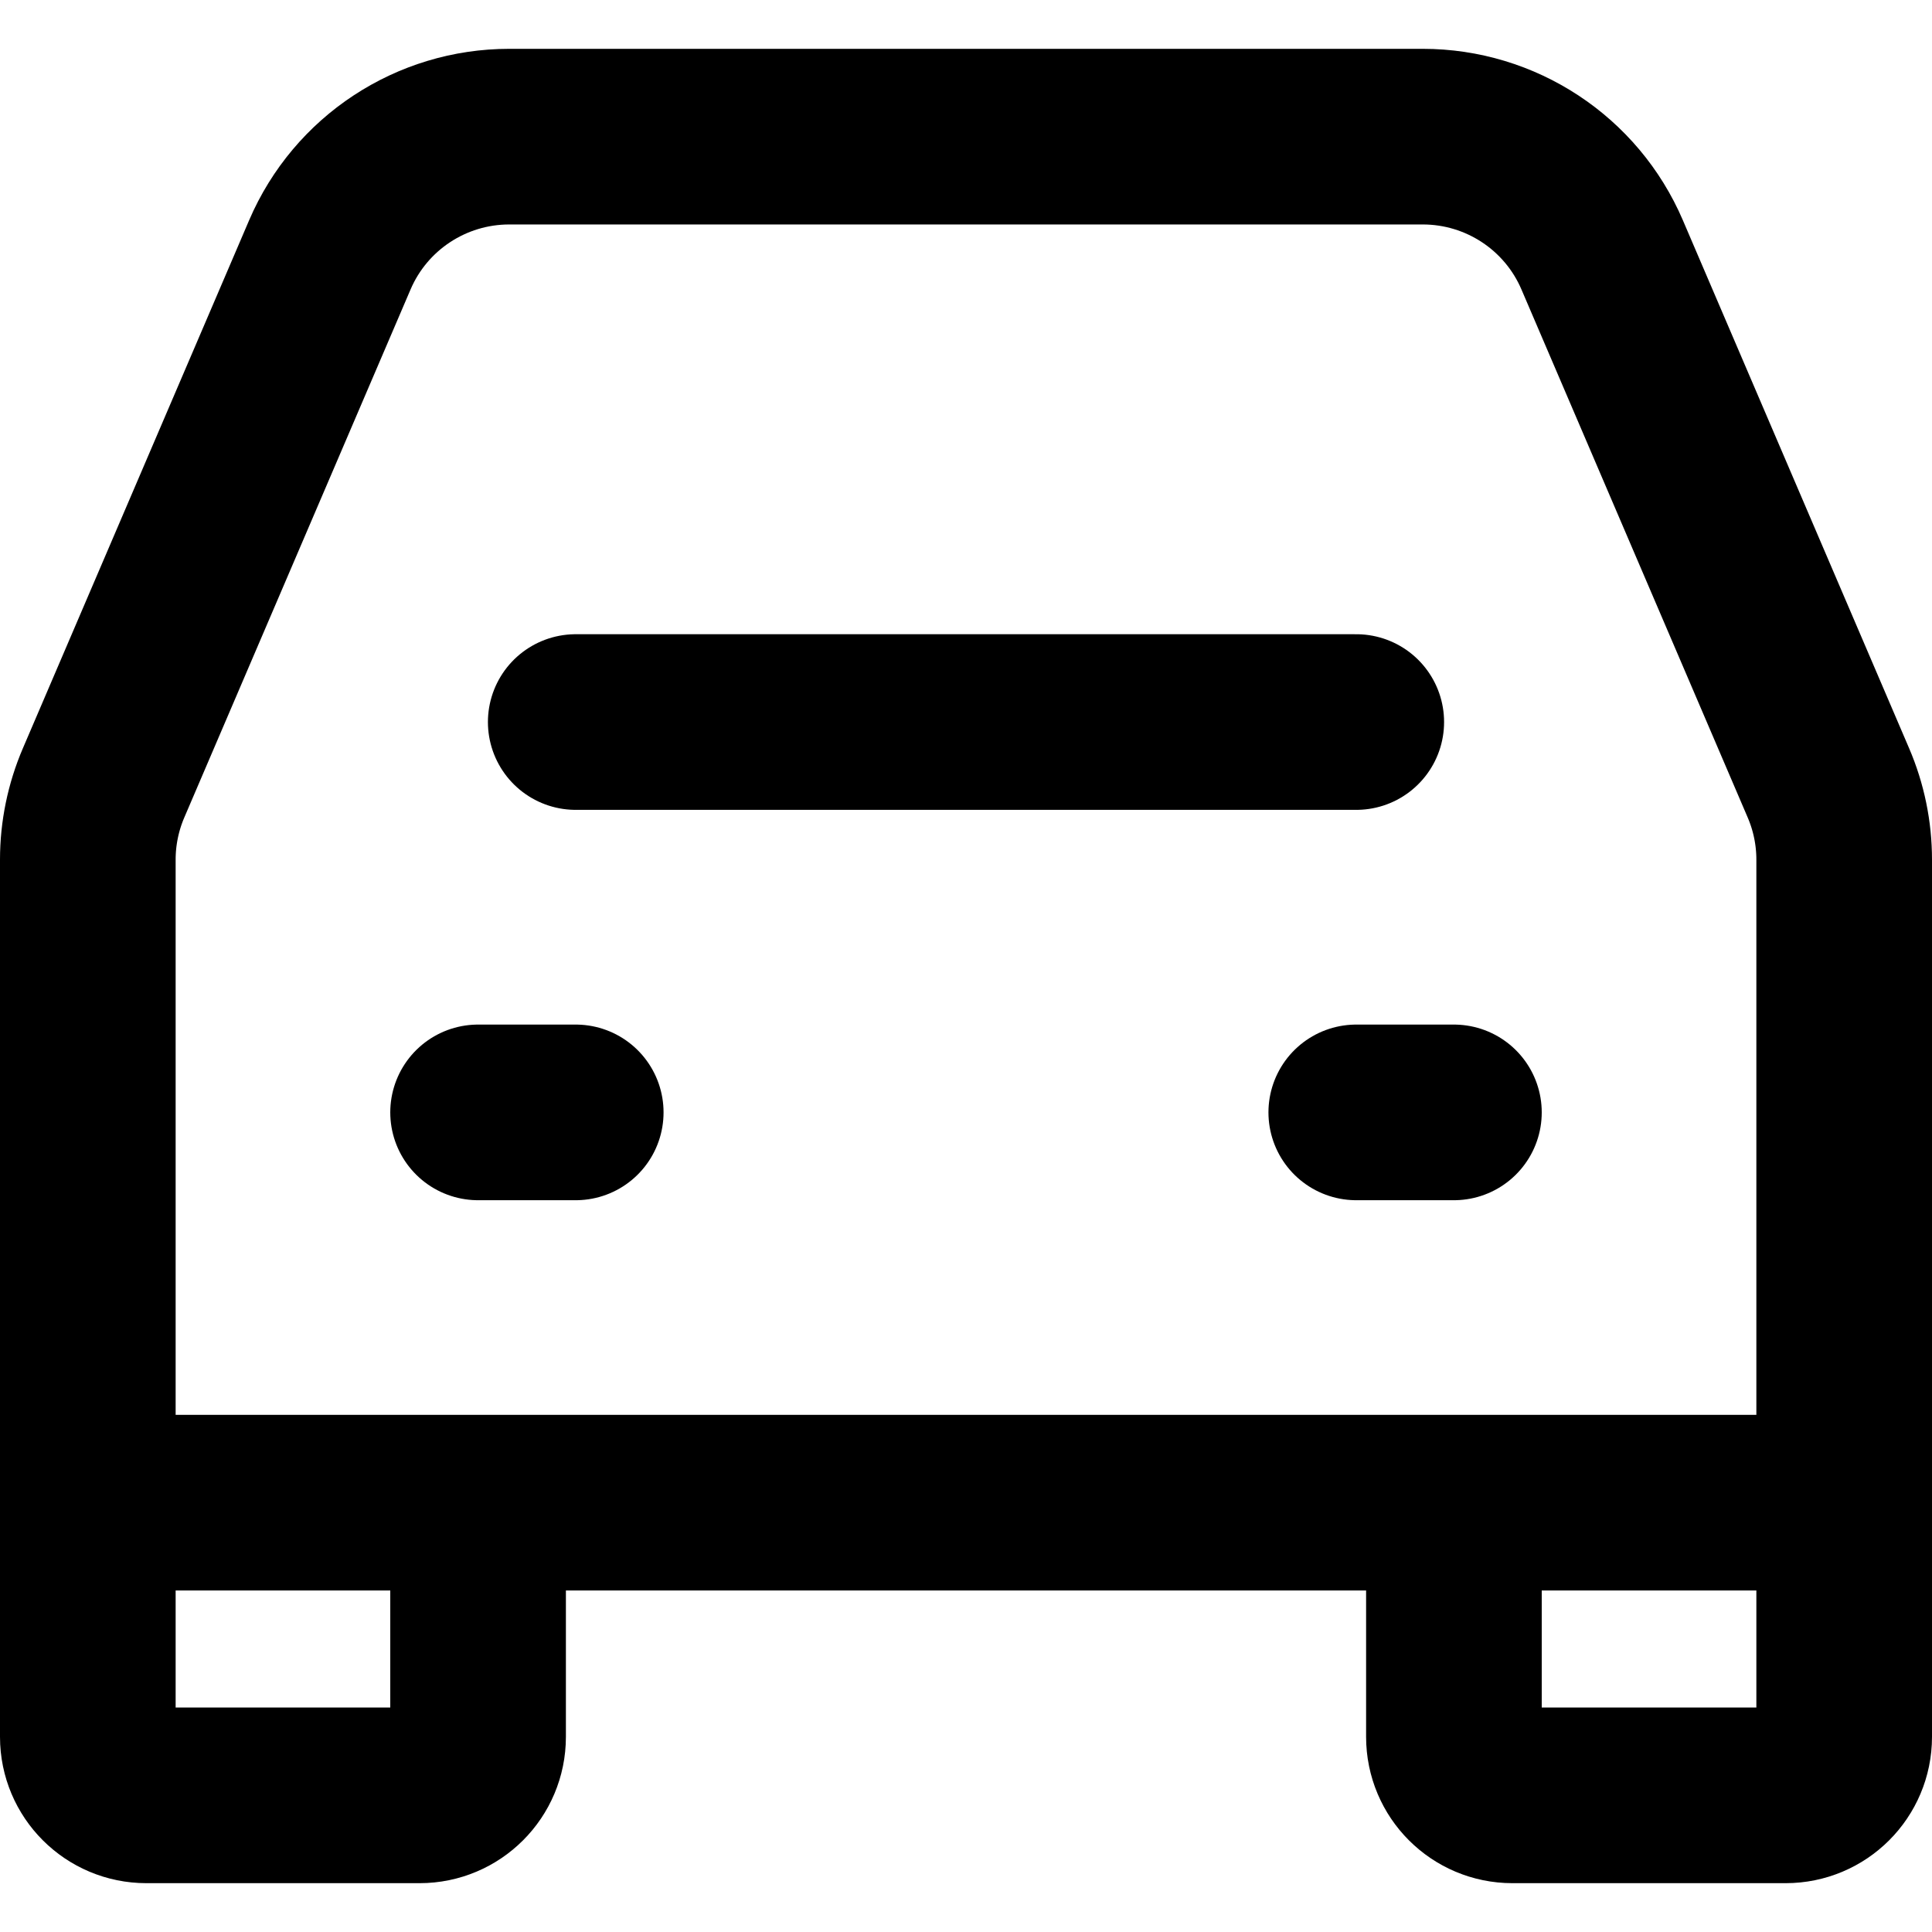 <svg viewBox="0 0 22 22" fill="none" xmlns="http://www.w3.org/2000/svg">
<path d="M6.556 8.222H15.444" stroke="currentColor" stroke-width="2" stroke-linecap="round" stroke-linejoin="round"/>
<path d="M5.444 12.667H6.556" stroke="currentColor" stroke-width="2" stroke-linecap="round" stroke-linejoin="round"/>
<path d="M15.444 12.667H16.556" stroke="currentColor" stroke-width="2" stroke-linecap="round" stroke-linejoin="round"/>
<path d="M1 17.111V9.789C1 9.489 1.061 9.191 1.18 8.914L3.756 2.902C4.106 2.085 4.91 1.556 5.799 1.556H16.201C17.09 1.556 17.894 2.085 18.244 2.902L20.82 8.914C20.939 9.191 21 9.489 21 9.789V17.111M1 17.111V19.778C1 20.146 1.298 20.444 1.667 20.444H4.778C5.146 20.444 5.444 20.146 5.444 19.778V17.111M1 17.111H5.444M21 17.111V19.778C21 20.146 20.702 20.444 20.333 20.444H17.222C16.854 20.444 16.556 20.146 16.556 19.778V17.111M21 17.111H16.556M5.444 17.111H16.556" stroke="currentColor" stroke-width="2"/>
</svg>
